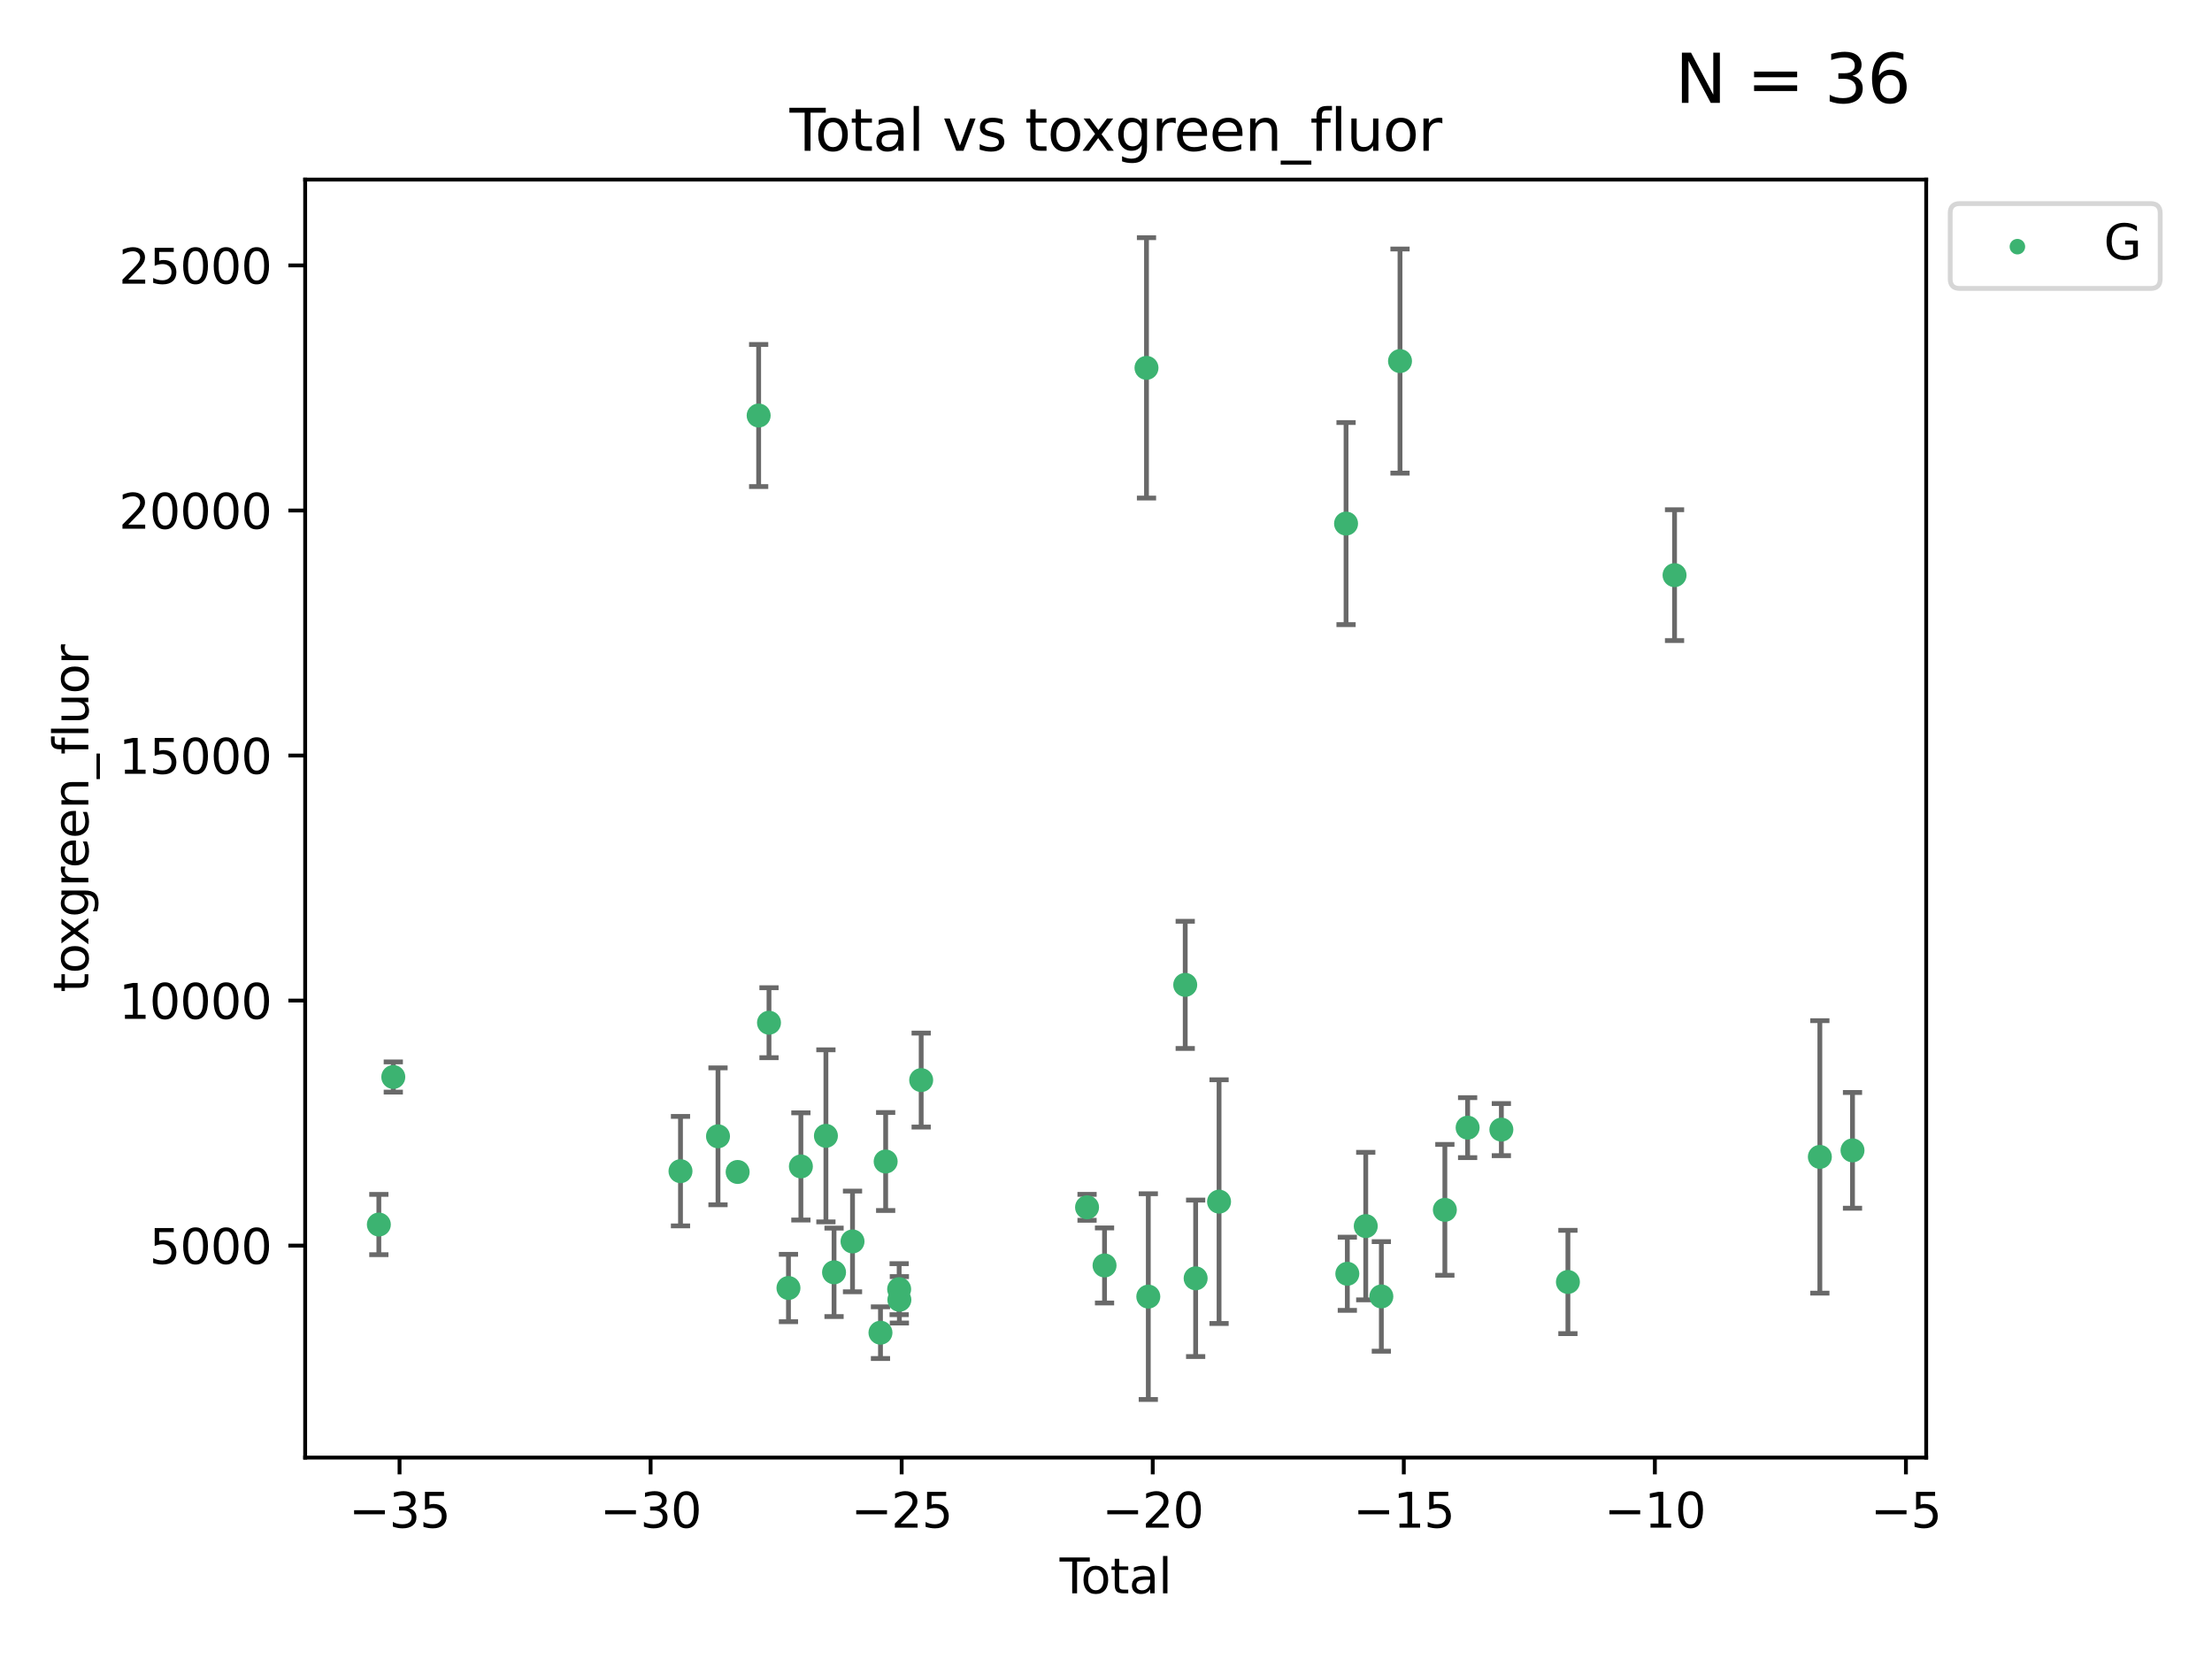 <?xml version="1.0" encoding="utf-8" standalone="no"?>
<!DOCTYPE svg PUBLIC "-//W3C//DTD SVG 1.1//EN"
  "http://www.w3.org/Graphics/SVG/1.1/DTD/svg11.dtd">
<svg xmlns:xlink="http://www.w3.org/1999/xlink" width="460.8pt" height="345.6pt" viewBox="0 0 460.8 345.6" xmlns="http://www.w3.org/2000/svg" version="1.1">
 <defs>
  <style type="text/css">*{stroke-linejoin: round; stroke-linecap: butt}</style>
 </defs>
 <g id="figure_1">
  <g id="patch_1">
   <path d="M 0 345.6 
L 460.8 345.6 
L 460.8 0 
L 0 0 
z
" style="fill: #ffffff"/>
  </g>
  <g id="axes_1">
   <g id="patch_2">
    <path d="M 63.571 303.64 
L 401.26 303.64 
L 401.26 37.411 
L 63.571 37.411 
z
" style="fill: #ffffff"/>
   </g>
   <g id="PathCollection_1">
    <defs>
     <path id="m5c2967d496" d="M 0 1.118 
C 0.297 1.118 0.581 1 0.791 0.791 
C 1 0.581 1.118 0.297 1.118 0 
C 1.118 -0.297 1 -0.581 0.791 -0.791 
C 0.581 -1 0.297 -1.118 0 -1.118 
C -0.297 -1.118 -0.581 -1 -0.791 -0.791 
C -1 -0.581 -1.118 -0.297 -1.118 0 
C -1.118 0.297 -1 0.581 -0.791 0.791 
C -0.581 1 -0.297 1.118 0 1.118 
z
" style="stroke: #3cb371"/>
    </defs>
    <g clip-path="url(#pd2a262a593)">
     <use xlink:href="#m5c2967d496" x="78.921" y="255.092" style="fill: #3cb371; stroke: #3cb371"/>
     <use xlink:href="#m5c2967d496" x="81.93" y="224.358" style="fill: #3cb371; stroke: #3cb371"/>
     <use xlink:href="#m5c2967d496" x="141.76" y="243.976" style="fill: #3cb371; stroke: #3cb371"/>
     <use xlink:href="#m5c2967d496" x="149.573" y="236.713" style="fill: #3cb371; stroke: #3cb371"/>
     <use xlink:href="#m5c2967d496" x="153.665" y="244.142" style="fill: #3cb371; stroke: #3cb371"/>
     <use xlink:href="#m5c2967d496" x="158.042" y="86.56" style="fill: #3cb371; stroke: #3cb371"/>
     <use xlink:href="#m5c2967d496" x="160.196" y="213.05" style="fill: #3cb371; stroke: #3cb371"/>
     <use xlink:href="#m5c2967d496" x="164.252" y="268.315" style="fill: #3cb371; stroke: #3cb371"/>
     <use xlink:href="#m5c2967d496" x="166.84" y="242.987" style="fill: #3cb371; stroke: #3cb371"/>
     <use xlink:href="#m5c2967d496" x="172.053" y="236.618" style="fill: #3cb371; stroke: #3cb371"/>
     <use xlink:href="#m5c2967d496" x="173.747" y="265.048" style="fill: #3cb371; stroke: #3cb371"/>
     <use xlink:href="#m5c2967d496" x="177.596" y="258.614" style="fill: #3cb371; stroke: #3cb371"/>
     <use xlink:href="#m5c2967d496" x="183.419" y="277.623" style="fill: #3cb371; stroke: #3cb371"/>
     <use xlink:href="#m5c2967d496" x="184.499" y="241.963" style="fill: #3cb371; stroke: #3cb371"/>
     <use xlink:href="#m5c2967d496" x="187.311" y="268.556" style="fill: #3cb371; stroke: #3cb371"/>
     <use xlink:href="#m5c2967d496" x="187.355" y="270.773" style="fill: #3cb371; stroke: #3cb371"/>
     <use xlink:href="#m5c2967d496" x="191.898" y="225.001" style="fill: #3cb371; stroke: #3cb371"/>
     <use xlink:href="#m5c2967d496" x="226.453" y="251.506" style="fill: #3cb371; stroke: #3cb371"/>
     <use xlink:href="#m5c2967d496" x="230.097" y="263.616" style="fill: #3cb371; stroke: #3cb371"/>
     <use xlink:href="#m5c2967d496" x="238.835" y="76.634" style="fill: #3cb371; stroke: #3cb371"/>
     <use xlink:href="#m5c2967d496" x="239.213" y="270.106" style="fill: #3cb371; stroke: #3cb371"/>
     <use xlink:href="#m5c2967d496" x="246.904" y="205.165" style="fill: #3cb371; stroke: #3cb371"/>
     <use xlink:href="#m5c2967d496" x="249.076" y="266.296" style="fill: #3cb371; stroke: #3cb371"/>
     <use xlink:href="#m5c2967d496" x="253.952" y="250.324" style="fill: #3cb371; stroke: #3cb371"/>
     <use xlink:href="#m5c2967d496" x="280.407" y="109.072" style="fill: #3cb371; stroke: #3cb371"/>
     <use xlink:href="#m5c2967d496" x="280.673" y="265.351" style="fill: #3cb371; stroke: #3cb371"/>
     <use xlink:href="#m5c2967d496" x="284.511" y="255.417" style="fill: #3cb371; stroke: #3cb371"/>
     <use xlink:href="#m5c2967d496" x="287.76" y="270.07" style="fill: #3cb371; stroke: #3cb371"/>
     <use xlink:href="#m5c2967d496" x="291.648" y="75.219" style="fill: #3cb371; stroke: #3cb371"/>
     <use xlink:href="#m5c2967d496" x="300.991" y="252.032" style="fill: #3cb371; stroke: #3cb371"/>
     <use xlink:href="#m5c2967d496" x="305.733" y="234.911" style="fill: #3cb371; stroke: #3cb371"/>
     <use xlink:href="#m5c2967d496" x="312.761" y="235.32" style="fill: #3cb371; stroke: #3cb371"/>
     <use xlink:href="#m5c2967d496" x="326.625" y="267.059" style="fill: #3cb371; stroke: #3cb371"/>
     <use xlink:href="#m5c2967d496" x="348.839" y="119.815" style="fill: #3cb371; stroke: #3cb371"/>
     <use xlink:href="#m5c2967d496" x="379.109" y="241.003" style="fill: #3cb371; stroke: #3cb371"/>
     <use xlink:href="#m5c2967d496" x="385.911" y="239.643" style="fill: #3cb371; stroke: #3cb371"/>
    </g>
   </g>
   <g id="matplotlib.axis_1">
    <g id="xtick_1">
     <g id="line2d_1">
      <defs>
       <path id="m58b03da19e" d="M 0 0 
L 0 3.5 
" style="stroke: #000000; stroke-width: 0.8"/>
      </defs>
      <g>
       <use xlink:href="#m58b03da19e" x="83.232" y="303.64" style="stroke: #000000; stroke-width: 0.8"/>
      </g>
     </g>
     <g id="text_1">
      <!-- −35 -->
      <g transform="translate(72.68 318.238)scale(0.1 -0.1)">
       <defs>
        <path id="DejaVuSans-2212" d="M 678 2272 
L 4684 2272 
L 4684 1741 
L 678 1741 
L 678 2272 
z
" transform="scale(0.016)"/>
        <path id="DejaVuSans-33" d="M 2597 2516 
Q 3050 2419 3304 2112 
Q 3559 1806 3559 1356 
Q 3559 666 3084 287 
Q 2609 -91 1734 -91 
Q 1441 -91 1130 -33 
Q 819 25 488 141 
L 488 750 
Q 750 597 1062 519 
Q 1375 441 1716 441 
Q 2309 441 2620 675 
Q 2931 909 2931 1356 
Q 2931 1769 2642 2001 
Q 2353 2234 1838 2234 
L 1294 2234 
L 1294 2753 
L 1863 2753 
Q 2328 2753 2575 2939 
Q 2822 3125 2822 3475 
Q 2822 3834 2567 4026 
Q 2313 4219 1838 4219 
Q 1578 4219 1281 4162 
Q 984 4106 628 3988 
L 628 4550 
Q 988 4650 1302 4700 
Q 1616 4750 1894 4750 
Q 2613 4750 3031 4423 
Q 3450 4097 3450 3541 
Q 3450 3153 3228 2886 
Q 3006 2619 2597 2516 
z
" transform="scale(0.016)"/>
        <path id="DejaVuSans-35" d="M 691 4666 
L 3169 4666 
L 3169 4134 
L 1269 4134 
L 1269 2991 
Q 1406 3038 1543 3061 
Q 1681 3084 1819 3084 
Q 2600 3084 3056 2656 
Q 3513 2228 3513 1497 
Q 3513 744 3044 326 
Q 2575 -91 1722 -91 
Q 1428 -91 1123 -41 
Q 819 9 494 109 
L 494 744 
Q 775 591 1075 516 
Q 1375 441 1709 441 
Q 2250 441 2565 725 
Q 2881 1009 2881 1497 
Q 2881 1984 2565 2268 
Q 2250 2553 1709 2553 
Q 1456 2553 1204 2497 
Q 953 2441 691 2322 
L 691 4666 
z
" transform="scale(0.016)"/>
       </defs>
       <use xlink:href="#DejaVuSans-2212"/>
       <use xlink:href="#DejaVuSans-33" x="83.789"/>
       <use xlink:href="#DejaVuSans-35" x="147.412"/>
      </g>
     </g>
    </g>
    <g id="xtick_2">
     <g id="line2d_2">
      <g>
       <use xlink:href="#m58b03da19e" x="135.534" y="303.64" style="stroke: #000000; stroke-width: 0.8"/>
      </g>
     </g>
     <g id="text_2">
      <!-- −30 -->
      <g transform="translate(124.981 318.238)scale(0.1 -0.1)">
       <defs>
        <path id="DejaVuSans-30" d="M 2034 4250 
Q 1547 4250 1301 3770 
Q 1056 3291 1056 2328 
Q 1056 1369 1301 889 
Q 1547 409 2034 409 
Q 2525 409 2770 889 
Q 3016 1369 3016 2328 
Q 3016 3291 2770 3770 
Q 2525 4250 2034 4250 
z
M 2034 4750 
Q 2819 4750 3233 4129 
Q 3647 3509 3647 2328 
Q 3647 1150 3233 529 
Q 2819 -91 2034 -91 
Q 1250 -91 836 529 
Q 422 1150 422 2328 
Q 422 3509 836 4129 
Q 1250 4750 2034 4750 
z
" transform="scale(0.016)"/>
       </defs>
       <use xlink:href="#DejaVuSans-2212"/>
       <use xlink:href="#DejaVuSans-33" x="83.789"/>
       <use xlink:href="#DejaVuSans-30" x="147.412"/>
      </g>
     </g>
    </g>
    <g id="xtick_3">
     <g id="line2d_3">
      <g>
       <use xlink:href="#m58b03da19e" x="187.835" y="303.64" style="stroke: #000000; stroke-width: 0.8"/>
      </g>
     </g>
     <g id="text_3">
      <!-- −25 -->
      <g transform="translate(177.283 318.238)scale(0.1 -0.1)">
       <defs>
        <path id="DejaVuSans-32" d="M 1228 531 
L 3431 531 
L 3431 0 
L 469 0 
L 469 531 
Q 828 903 1448 1529 
Q 2069 2156 2228 2338 
Q 2531 2678 2651 2914 
Q 2772 3150 2772 3378 
Q 2772 3750 2511 3984 
Q 2250 4219 1831 4219 
Q 1534 4219 1204 4116 
Q 875 4013 500 3803 
L 500 4441 
Q 881 4594 1212 4672 
Q 1544 4750 1819 4750 
Q 2544 4750 2975 4387 
Q 3406 4025 3406 3419 
Q 3406 3131 3298 2873 
Q 3191 2616 2906 2266 
Q 2828 2175 2409 1742 
Q 1991 1309 1228 531 
z
" transform="scale(0.016)"/>
       </defs>
       <use xlink:href="#DejaVuSans-2212"/>
       <use xlink:href="#DejaVuSans-32" x="83.789"/>
       <use xlink:href="#DejaVuSans-35" x="147.412"/>
      </g>
     </g>
    </g>
    <g id="xtick_4">
     <g id="line2d_4">
      <g>
       <use xlink:href="#m58b03da19e" x="240.136" y="303.64" style="stroke: #000000; stroke-width: 0.8"/>
      </g>
     </g>
     <g id="text_4">
      <!-- −20 -->
      <g transform="translate(229.584 318.238)scale(0.1 -0.1)">
       <use xlink:href="#DejaVuSans-2212"/>
       <use xlink:href="#DejaVuSans-32" x="83.789"/>
       <use xlink:href="#DejaVuSans-30" x="147.412"/>
      </g>
     </g>
    </g>
    <g id="xtick_5">
     <g id="line2d_5">
      <g>
       <use xlink:href="#m58b03da19e" x="292.437" y="303.64" style="stroke: #000000; stroke-width: 0.8"/>
      </g>
     </g>
     <g id="text_5">
      <!-- −15 -->
      <g transform="translate(281.885 318.238)scale(0.1 -0.1)">
       <defs>
        <path id="DejaVuSans-31" d="M 794 531 
L 1825 531 
L 1825 4091 
L 703 3866 
L 703 4441 
L 1819 4666 
L 2450 4666 
L 2450 531 
L 3481 531 
L 3481 0 
L 794 0 
L 794 531 
z
" transform="scale(0.016)"/>
       </defs>
       <use xlink:href="#DejaVuSans-2212"/>
       <use xlink:href="#DejaVuSans-31" x="83.789"/>
       <use xlink:href="#DejaVuSans-35" x="147.412"/>
      </g>
     </g>
    </g>
    <g id="xtick_6">
     <g id="line2d_6">
      <g>
       <use xlink:href="#m58b03da19e" x="344.739" y="303.64" style="stroke: #000000; stroke-width: 0.8"/>
      </g>
     </g>
     <g id="text_6">
      <!-- −10 -->
      <g transform="translate(334.186 318.238)scale(0.1 -0.1)">
       <use xlink:href="#DejaVuSans-2212"/>
       <use xlink:href="#DejaVuSans-31" x="83.789"/>
       <use xlink:href="#DejaVuSans-30" x="147.412"/>
      </g>
     </g>
    </g>
    <g id="xtick_7">
     <g id="line2d_7">
      <g>
       <use xlink:href="#m58b03da19e" x="397.04" y="303.64" style="stroke: #000000; stroke-width: 0.8"/>
      </g>
     </g>
     <g id="text_7">
      <!-- −5 -->
      <g transform="translate(389.669 318.238)scale(0.1 -0.1)">
       <use xlink:href="#DejaVuSans-2212"/>
       <use xlink:href="#DejaVuSans-35" x="83.789"/>
      </g>
     </g>
    </g>
    <g id="text_8">
     <!-- Total -->
     <g transform="translate(220.739 331.917)scale(0.1 -0.1)">
      <defs>
       <path id="DejaVuSans-54" d="M -19 4666 
L 3928 4666 
L 3928 4134 
L 2272 4134 
L 2272 0 
L 1638 0 
L 1638 4134 
L -19 4134 
L -19 4666 
z
" transform="scale(0.016)"/>
       <path id="DejaVuSans-6f" d="M 1959 3097 
Q 1497 3097 1228 2736 
Q 959 2375 959 1747 
Q 959 1119 1226 758 
Q 1494 397 1959 397 
Q 2419 397 2687 759 
Q 2956 1122 2956 1747 
Q 2956 2369 2687 2733 
Q 2419 3097 1959 3097 
z
M 1959 3584 
Q 2709 3584 3137 3096 
Q 3566 2609 3566 1747 
Q 3566 888 3137 398 
Q 2709 -91 1959 -91 
Q 1206 -91 779 398 
Q 353 888 353 1747 
Q 353 2609 779 3096 
Q 1206 3584 1959 3584 
z
" transform="scale(0.016)"/>
       <path id="DejaVuSans-74" d="M 1172 4494 
L 1172 3500 
L 2356 3500 
L 2356 3053 
L 1172 3053 
L 1172 1153 
Q 1172 725 1289 603 
Q 1406 481 1766 481 
L 2356 481 
L 2356 0 
L 1766 0 
Q 1100 0 847 248 
Q 594 497 594 1153 
L 594 3053 
L 172 3053 
L 172 3500 
L 594 3500 
L 594 4494 
L 1172 4494 
z
" transform="scale(0.016)"/>
       <path id="DejaVuSans-61" d="M 2194 1759 
Q 1497 1759 1228 1600 
Q 959 1441 959 1056 
Q 959 750 1161 570 
Q 1363 391 1709 391 
Q 2188 391 2477 730 
Q 2766 1069 2766 1631 
L 2766 1759 
L 2194 1759 
z
M 3341 1997 
L 3341 0 
L 2766 0 
L 2766 531 
Q 2569 213 2275 61 
Q 1981 -91 1556 -91 
Q 1019 -91 701 211 
Q 384 513 384 1019 
Q 384 1609 779 1909 
Q 1175 2209 1959 2209 
L 2766 2209 
L 2766 2266 
Q 2766 2663 2505 2880 
Q 2244 3097 1772 3097 
Q 1472 3097 1187 3025 
Q 903 2953 641 2809 
L 641 3341 
Q 956 3463 1253 3523 
Q 1550 3584 1831 3584 
Q 2591 3584 2966 3190 
Q 3341 2797 3341 1997 
z
" transform="scale(0.016)"/>
       <path id="DejaVuSans-6c" d="M 603 4863 
L 1178 4863 
L 1178 0 
L 603 0 
L 603 4863 
z
" transform="scale(0.016)"/>
      </defs>
      <use xlink:href="#DejaVuSans-54"/>
      <use xlink:href="#DejaVuSans-6f" x="44.084"/>
      <use xlink:href="#DejaVuSans-74" x="105.266"/>
      <use xlink:href="#DejaVuSans-61" x="144.475"/>
      <use xlink:href="#DejaVuSans-6c" x="205.754"/>
     </g>
    </g>
   </g>
   <g id="matplotlib.axis_2">
    <g id="ytick_1">
     <g id="line2d_8">
      <defs>
       <path id="mdc3c6ddc67" d="M 0 0 
L -3.5 0 
" style="stroke: #000000; stroke-width: 0.8"/>
      </defs>
      <g>
       <use xlink:href="#mdc3c6ddc67" x="63.571" y="259.485" style="stroke: #000000; stroke-width: 0.8"/>
      </g>
     </g>
     <g id="text_9">
      <!-- 5000 -->
      <g transform="translate(31.121 263.284)scale(0.1 -0.1)">
       <use xlink:href="#DejaVuSans-35"/>
       <use xlink:href="#DejaVuSans-30" x="63.623"/>
       <use xlink:href="#DejaVuSans-30" x="127.246"/>
       <use xlink:href="#DejaVuSans-30" x="190.869"/>
      </g>
     </g>
    </g>
    <g id="ytick_2">
     <g id="line2d_9">
      <g>
       <use xlink:href="#mdc3c6ddc67" x="63.571" y="208.437" style="stroke: #000000; stroke-width: 0.8"/>
      </g>
     </g>
     <g id="text_10">
      <!-- 10000 -->
      <g transform="translate(24.759 212.237)scale(0.1 -0.1)">
       <use xlink:href="#DejaVuSans-31"/>
       <use xlink:href="#DejaVuSans-30" x="63.623"/>
       <use xlink:href="#DejaVuSans-30" x="127.246"/>
       <use xlink:href="#DejaVuSans-30" x="190.869"/>
       <use xlink:href="#DejaVuSans-30" x="254.492"/>
      </g>
     </g>
    </g>
    <g id="ytick_3">
     <g id="line2d_10">
      <g>
       <use xlink:href="#mdc3c6ddc67" x="63.571" y="157.39" style="stroke: #000000; stroke-width: 0.8"/>
      </g>
     </g>
     <g id="text_11">
      <!-- 15000 -->
      <g transform="translate(24.759 161.189)scale(0.1 -0.1)">
       <use xlink:href="#DejaVuSans-31"/>
       <use xlink:href="#DejaVuSans-35" x="63.623"/>
       <use xlink:href="#DejaVuSans-30" x="127.246"/>
       <use xlink:href="#DejaVuSans-30" x="190.869"/>
       <use xlink:href="#DejaVuSans-30" x="254.492"/>
      </g>
     </g>
    </g>
    <g id="ytick_4">
     <g id="line2d_11">
      <g>
       <use xlink:href="#mdc3c6ddc67" x="63.571" y="106.342" style="stroke: #000000; stroke-width: 0.8"/>
      </g>
     </g>
     <g id="text_12">
      <!-- 20000 -->
      <g transform="translate(24.759 110.141)scale(0.1 -0.1)">
       <use xlink:href="#DejaVuSans-32"/>
       <use xlink:href="#DejaVuSans-30" x="63.623"/>
       <use xlink:href="#DejaVuSans-30" x="127.246"/>
       <use xlink:href="#DejaVuSans-30" x="190.869"/>
       <use xlink:href="#DejaVuSans-30" x="254.492"/>
      </g>
     </g>
    </g>
    <g id="ytick_5">
     <g id="line2d_12">
      <g>
       <use xlink:href="#mdc3c6ddc67" x="63.571" y="55.294" style="stroke: #000000; stroke-width: 0.8"/>
      </g>
     </g>
     <g id="text_13">
      <!-- 25000 -->
      <g transform="translate(24.759 59.093)scale(0.1 -0.1)">
       <use xlink:href="#DejaVuSans-32"/>
       <use xlink:href="#DejaVuSans-35" x="63.623"/>
       <use xlink:href="#DejaVuSans-30" x="127.246"/>
       <use xlink:href="#DejaVuSans-30" x="190.869"/>
       <use xlink:href="#DejaVuSans-30" x="254.492"/>
      </g>
     </g>
    </g>
    <g id="text_14">
     <!-- toxgreen_fluor -->
     <g transform="translate(18.401 206.72)rotate(-90)scale(0.1 -0.1)">
      <defs>
       <path id="DejaVuSans-78" d="M 3513 3500 
L 2247 1797 
L 3578 0 
L 2900 0 
L 1881 1375 
L 863 0 
L 184 0 
L 1544 1831 
L 300 3500 
L 978 3500 
L 1906 2253 
L 2834 3500 
L 3513 3500 
z
" transform="scale(0.016)"/>
       <path id="DejaVuSans-67" d="M 2906 1791 
Q 2906 2416 2648 2759 
Q 2391 3103 1925 3103 
Q 1463 3103 1205 2759 
Q 947 2416 947 1791 
Q 947 1169 1205 825 
Q 1463 481 1925 481 
Q 2391 481 2648 825 
Q 2906 1169 2906 1791 
z
M 3481 434 
Q 3481 -459 3084 -895 
Q 2688 -1331 1869 -1331 
Q 1566 -1331 1297 -1286 
Q 1028 -1241 775 -1147 
L 775 -588 
Q 1028 -725 1275 -790 
Q 1522 -856 1778 -856 
Q 2344 -856 2625 -561 
Q 2906 -266 2906 331 
L 2906 616 
Q 2728 306 2450 153 
Q 2172 0 1784 0 
Q 1141 0 747 490 
Q 353 981 353 1791 
Q 353 2603 747 3093 
Q 1141 3584 1784 3584 
Q 2172 3584 2450 3431 
Q 2728 3278 2906 2969 
L 2906 3500 
L 3481 3500 
L 3481 434 
z
" transform="scale(0.016)"/>
       <path id="DejaVuSans-72" d="M 2631 2963 
Q 2534 3019 2420 3045 
Q 2306 3072 2169 3072 
Q 1681 3072 1420 2755 
Q 1159 2438 1159 1844 
L 1159 0 
L 581 0 
L 581 3500 
L 1159 3500 
L 1159 2956 
Q 1341 3275 1631 3429 
Q 1922 3584 2338 3584 
Q 2397 3584 2469 3576 
Q 2541 3569 2628 3553 
L 2631 2963 
z
" transform="scale(0.016)"/>
       <path id="DejaVuSans-65" d="M 3597 1894 
L 3597 1613 
L 953 1613 
Q 991 1019 1311 708 
Q 1631 397 2203 397 
Q 2534 397 2845 478 
Q 3156 559 3463 722 
L 3463 178 
Q 3153 47 2828 -22 
Q 2503 -91 2169 -91 
Q 1331 -91 842 396 
Q 353 884 353 1716 
Q 353 2575 817 3079 
Q 1281 3584 2069 3584 
Q 2775 3584 3186 3129 
Q 3597 2675 3597 1894 
z
M 3022 2063 
Q 3016 2534 2758 2815 
Q 2500 3097 2075 3097 
Q 1594 3097 1305 2825 
Q 1016 2553 972 2059 
L 3022 2063 
z
" transform="scale(0.016)"/>
       <path id="DejaVuSans-6e" d="M 3513 2113 
L 3513 0 
L 2938 0 
L 2938 2094 
Q 2938 2591 2744 2837 
Q 2550 3084 2163 3084 
Q 1697 3084 1428 2787 
Q 1159 2491 1159 1978 
L 1159 0 
L 581 0 
L 581 3500 
L 1159 3500 
L 1159 2956 
Q 1366 3272 1645 3428 
Q 1925 3584 2291 3584 
Q 2894 3584 3203 3211 
Q 3513 2838 3513 2113 
z
" transform="scale(0.016)"/>
       <path id="DejaVuSans-5f" d="M 3263 -1063 
L 3263 -1509 
L -63 -1509 
L -63 -1063 
L 3263 -1063 
z
" transform="scale(0.016)"/>
       <path id="DejaVuSans-66" d="M 2375 4863 
L 2375 4384 
L 1825 4384 
Q 1516 4384 1395 4259 
Q 1275 4134 1275 3809 
L 1275 3500 
L 2222 3500 
L 2222 3053 
L 1275 3053 
L 1275 0 
L 697 0 
L 697 3053 
L 147 3053 
L 147 3500 
L 697 3500 
L 697 3744 
Q 697 4328 969 4595 
Q 1241 4863 1831 4863 
L 2375 4863 
z
" transform="scale(0.016)"/>
       <path id="DejaVuSans-75" d="M 544 1381 
L 544 3500 
L 1119 3500 
L 1119 1403 
Q 1119 906 1312 657 
Q 1506 409 1894 409 
Q 2359 409 2629 706 
Q 2900 1003 2900 1516 
L 2900 3500 
L 3475 3500 
L 3475 0 
L 2900 0 
L 2900 538 
Q 2691 219 2414 64 
Q 2138 -91 1772 -91 
Q 1169 -91 856 284 
Q 544 659 544 1381 
z
M 1991 3584 
L 1991 3584 
z
" transform="scale(0.016)"/>
      </defs>
      <use xlink:href="#DejaVuSans-74"/>
      <use xlink:href="#DejaVuSans-6f" x="39.209"/>
      <use xlink:href="#DejaVuSans-78" x="97.266"/>
      <use xlink:href="#DejaVuSans-67" x="156.445"/>
      <use xlink:href="#DejaVuSans-72" x="219.922"/>
      <use xlink:href="#DejaVuSans-65" x="258.785"/>
      <use xlink:href="#DejaVuSans-65" x="320.309"/>
      <use xlink:href="#DejaVuSans-6e" x="381.832"/>
      <use xlink:href="#DejaVuSans-5f" x="445.211"/>
      <use xlink:href="#DejaVuSans-66" x="495.211"/>
      <use xlink:href="#DejaVuSans-6c" x="530.416"/>
      <use xlink:href="#DejaVuSans-75" x="558.199"/>
      <use xlink:href="#DejaVuSans-6f" x="621.578"/>
      <use xlink:href="#DejaVuSans-72" x="682.76"/>
     </g>
    </g>
   </g>
   <g id="LineCollection_1">
    <path d="M 78.921 261.37 
L 78.921 248.815 
" clip-path="url(#pd2a262a593)" style="fill: none; stroke: #696969"/>
    <path d="M 81.93 227.503 
L 81.93 221.213 
" clip-path="url(#pd2a262a593)" style="fill: none; stroke: #696969"/>
    <path d="M 141.76 255.379 
L 141.76 232.572 
" clip-path="url(#pd2a262a593)" style="fill: none; stroke: #696969"/>
    <path d="M 149.573 250.973 
L 149.573 222.452 
" clip-path="url(#pd2a262a593)" style="fill: none; stroke: #696969"/>
    <path d="M 153.665 245.009 
L 153.665 243.275 
" clip-path="url(#pd2a262a593)" style="fill: none; stroke: #696969"/>
    <path d="M 158.042 101.358 
L 158.042 71.762 
" clip-path="url(#pd2a262a593)" style="fill: none; stroke: #696969"/>
    <path d="M 160.196 220.338 
L 160.196 205.763 
" clip-path="url(#pd2a262a593)" style="fill: none; stroke: #696969"/>
    <path d="M 164.252 275.332 
L 164.252 261.297 
" clip-path="url(#pd2a262a593)" style="fill: none; stroke: #696969"/>
    <path d="M 166.84 254.152 
L 166.84 231.823 
" clip-path="url(#pd2a262a593)" style="fill: none; stroke: #696969"/>
    <path d="M 172.053 254.539 
L 172.053 218.697 
" clip-path="url(#pd2a262a593)" style="fill: none; stroke: #696969"/>
    <path d="M 173.747 274.259 
L 173.747 255.837 
" clip-path="url(#pd2a262a593)" style="fill: none; stroke: #696969"/>
    <path d="M 177.596 269.104 
L 177.596 248.125 
" clip-path="url(#pd2a262a593)" style="fill: none; stroke: #696969"/>
    <path d="M 183.419 283.007 
L 183.419 272.238 
" clip-path="url(#pd2a262a593)" style="fill: none; stroke: #696969"/>
    <path d="M 184.499 252.171 
L 184.499 231.755 
" clip-path="url(#pd2a262a593)" style="fill: none; stroke: #696969"/>
    <path d="M 187.311 273.867 
L 187.311 263.245 
" clip-path="url(#pd2a262a593)" style="fill: none; stroke: #696969"/>
    <path d="M 187.355 275.609 
L 187.355 265.938 
" clip-path="url(#pd2a262a593)" style="fill: none; stroke: #696969"/>
    <path d="M 191.898 234.788 
L 191.898 215.213 
" clip-path="url(#pd2a262a593)" style="fill: none; stroke: #696969"/>
    <path d="M 226.453 254.204 
L 226.453 248.809 
" clip-path="url(#pd2a262a593)" style="fill: none; stroke: #696969"/>
    <path d="M 230.097 271.434 
L 230.097 255.797 
" clip-path="url(#pd2a262a593)" style="fill: none; stroke: #696969"/>
    <path d="M 238.835 103.756 
L 238.835 49.513 
" clip-path="url(#pd2a262a593)" style="fill: none; stroke: #696969"/>
    <path d="M 239.213 291.539 
L 239.213 248.674 
" clip-path="url(#pd2a262a593)" style="fill: none; stroke: #696969"/>
    <path d="M 246.904 218.413 
L 246.904 191.917 
" clip-path="url(#pd2a262a593)" style="fill: none; stroke: #696969"/>
    <path d="M 249.076 282.594 
L 249.076 249.998 
" clip-path="url(#pd2a262a593)" style="fill: none; stroke: #696969"/>
    <path d="M 253.952 275.706 
L 253.952 224.942 
" clip-path="url(#pd2a262a593)" style="fill: none; stroke: #696969"/>
    <path d="M 280.407 130.119 
L 280.407 88.026 
" clip-path="url(#pd2a262a593)" style="fill: none; stroke: #696969"/>
    <path d="M 280.673 272.971 
L 280.673 257.73 
" clip-path="url(#pd2a262a593)" style="fill: none; stroke: #696969"/>
    <path d="M 284.511 270.785 
L 284.511 240.05 
" clip-path="url(#pd2a262a593)" style="fill: none; stroke: #696969"/>
    <path d="M 287.76 281.481 
L 287.76 258.66 
" clip-path="url(#pd2a262a593)" style="fill: none; stroke: #696969"/>
    <path d="M 291.648 98.563 
L 291.648 51.875 
" clip-path="url(#pd2a262a593)" style="fill: none; stroke: #696969"/>
    <path d="M 300.991 265.661 
L 300.991 238.404 
" clip-path="url(#pd2a262a593)" style="fill: none; stroke: #696969"/>
    <path d="M 305.733 241.16 
L 305.733 228.663 
" clip-path="url(#pd2a262a593)" style="fill: none; stroke: #696969"/>
    <path d="M 312.761 240.747 
L 312.761 229.893 
" clip-path="url(#pd2a262a593)" style="fill: none; stroke: #696969"/>
    <path d="M 326.625 277.82 
L 326.625 256.299 
" clip-path="url(#pd2a262a593)" style="fill: none; stroke: #696969"/>
    <path d="M 348.839 133.439 
L 348.839 106.19 
" clip-path="url(#pd2a262a593)" style="fill: none; stroke: #696969"/>
    <path d="M 379.109 269.381 
L 379.109 212.624 
" clip-path="url(#pd2a262a593)" style="fill: none; stroke: #696969"/>
    <path d="M 385.911 251.697 
L 385.911 227.588 
" clip-path="url(#pd2a262a593)" style="fill: none; stroke: #696969"/>
   </g>
   <g id="line2d_13">
    <defs>
     <path id="m5948b493de" d="M 2 0 
L -2 -0 
" style="stroke: #696969"/>
    </defs>
    <g clip-path="url(#pd2a262a593)">
     <use xlink:href="#m5948b493de" x="78.921" y="261.37" style="fill: #696969; stroke: #696969"/>
     <use xlink:href="#m5948b493de" x="81.93" y="227.503" style="fill: #696969; stroke: #696969"/>
     <use xlink:href="#m5948b493de" x="141.76" y="255.379" style="fill: #696969; stroke: #696969"/>
     <use xlink:href="#m5948b493de" x="149.573" y="250.973" style="fill: #696969; stroke: #696969"/>
     <use xlink:href="#m5948b493de" x="153.665" y="245.009" style="fill: #696969; stroke: #696969"/>
     <use xlink:href="#m5948b493de" x="158.042" y="101.358" style="fill: #696969; stroke: #696969"/>
     <use xlink:href="#m5948b493de" x="160.196" y="220.338" style="fill: #696969; stroke: #696969"/>
     <use xlink:href="#m5948b493de" x="164.252" y="275.332" style="fill: #696969; stroke: #696969"/>
     <use xlink:href="#m5948b493de" x="166.84" y="254.152" style="fill: #696969; stroke: #696969"/>
     <use xlink:href="#m5948b493de" x="172.053" y="254.539" style="fill: #696969; stroke: #696969"/>
     <use xlink:href="#m5948b493de" x="173.747" y="274.259" style="fill: #696969; stroke: #696969"/>
     <use xlink:href="#m5948b493de" x="177.596" y="269.104" style="fill: #696969; stroke: #696969"/>
     <use xlink:href="#m5948b493de" x="183.419" y="283.007" style="fill: #696969; stroke: #696969"/>
     <use xlink:href="#m5948b493de" x="184.499" y="252.171" style="fill: #696969; stroke: #696969"/>
     <use xlink:href="#m5948b493de" x="187.311" y="273.867" style="fill: #696969; stroke: #696969"/>
     <use xlink:href="#m5948b493de" x="187.355" y="275.609" style="fill: #696969; stroke: #696969"/>
     <use xlink:href="#m5948b493de" x="191.898" y="234.788" style="fill: #696969; stroke: #696969"/>
     <use xlink:href="#m5948b493de" x="226.453" y="254.204" style="fill: #696969; stroke: #696969"/>
     <use xlink:href="#m5948b493de" x="230.097" y="271.434" style="fill: #696969; stroke: #696969"/>
     <use xlink:href="#m5948b493de" x="238.835" y="103.756" style="fill: #696969; stroke: #696969"/>
     <use xlink:href="#m5948b493de" x="239.213" y="291.539" style="fill: #696969; stroke: #696969"/>
     <use xlink:href="#m5948b493de" x="246.904" y="218.413" style="fill: #696969; stroke: #696969"/>
     <use xlink:href="#m5948b493de" x="249.076" y="282.594" style="fill: #696969; stroke: #696969"/>
     <use xlink:href="#m5948b493de" x="253.952" y="275.706" style="fill: #696969; stroke: #696969"/>
     <use xlink:href="#m5948b493de" x="280.407" y="130.119" style="fill: #696969; stroke: #696969"/>
     <use xlink:href="#m5948b493de" x="280.673" y="272.971" style="fill: #696969; stroke: #696969"/>
     <use xlink:href="#m5948b493de" x="284.511" y="270.785" style="fill: #696969; stroke: #696969"/>
     <use xlink:href="#m5948b493de" x="287.76" y="281.481" style="fill: #696969; stroke: #696969"/>
     <use xlink:href="#m5948b493de" x="291.648" y="98.563" style="fill: #696969; stroke: #696969"/>
     <use xlink:href="#m5948b493de" x="300.991" y="265.661" style="fill: #696969; stroke: #696969"/>
     <use xlink:href="#m5948b493de" x="305.733" y="241.16" style="fill: #696969; stroke: #696969"/>
     <use xlink:href="#m5948b493de" x="312.761" y="240.747" style="fill: #696969; stroke: #696969"/>
     <use xlink:href="#m5948b493de" x="326.625" y="277.82" style="fill: #696969; stroke: #696969"/>
     <use xlink:href="#m5948b493de" x="348.839" y="133.439" style="fill: #696969; stroke: #696969"/>
     <use xlink:href="#m5948b493de" x="379.109" y="269.381" style="fill: #696969; stroke: #696969"/>
     <use xlink:href="#m5948b493de" x="385.911" y="251.697" style="fill: #696969; stroke: #696969"/>
    </g>
   </g>
   <g id="line2d_14">
    <g clip-path="url(#pd2a262a593)">
     <use xlink:href="#m5948b493de" x="78.921" y="248.815" style="fill: #696969; stroke: #696969"/>
     <use xlink:href="#m5948b493de" x="81.93" y="221.213" style="fill: #696969; stroke: #696969"/>
     <use xlink:href="#m5948b493de" x="141.76" y="232.572" style="fill: #696969; stroke: #696969"/>
     <use xlink:href="#m5948b493de" x="149.573" y="222.452" style="fill: #696969; stroke: #696969"/>
     <use xlink:href="#m5948b493de" x="153.665" y="243.275" style="fill: #696969; stroke: #696969"/>
     <use xlink:href="#m5948b493de" x="158.042" y="71.762" style="fill: #696969; stroke: #696969"/>
     <use xlink:href="#m5948b493de" x="160.196" y="205.763" style="fill: #696969; stroke: #696969"/>
     <use xlink:href="#m5948b493de" x="164.252" y="261.297" style="fill: #696969; stroke: #696969"/>
     <use xlink:href="#m5948b493de" x="166.84" y="231.823" style="fill: #696969; stroke: #696969"/>
     <use xlink:href="#m5948b493de" x="172.053" y="218.697" style="fill: #696969; stroke: #696969"/>
     <use xlink:href="#m5948b493de" x="173.747" y="255.837" style="fill: #696969; stroke: #696969"/>
     <use xlink:href="#m5948b493de" x="177.596" y="248.125" style="fill: #696969; stroke: #696969"/>
     <use xlink:href="#m5948b493de" x="183.419" y="272.238" style="fill: #696969; stroke: #696969"/>
     <use xlink:href="#m5948b493de" x="184.499" y="231.755" style="fill: #696969; stroke: #696969"/>
     <use xlink:href="#m5948b493de" x="187.311" y="263.245" style="fill: #696969; stroke: #696969"/>
     <use xlink:href="#m5948b493de" x="187.355" y="265.938" style="fill: #696969; stroke: #696969"/>
     <use xlink:href="#m5948b493de" x="191.898" y="215.213" style="fill: #696969; stroke: #696969"/>
     <use xlink:href="#m5948b493de" x="226.453" y="248.809" style="fill: #696969; stroke: #696969"/>
     <use xlink:href="#m5948b493de" x="230.097" y="255.797" style="fill: #696969; stroke: #696969"/>
     <use xlink:href="#m5948b493de" x="238.835" y="49.513" style="fill: #696969; stroke: #696969"/>
     <use xlink:href="#m5948b493de" x="239.213" y="248.674" style="fill: #696969; stroke: #696969"/>
     <use xlink:href="#m5948b493de" x="246.904" y="191.917" style="fill: #696969; stroke: #696969"/>
     <use xlink:href="#m5948b493de" x="249.076" y="249.998" style="fill: #696969; stroke: #696969"/>
     <use xlink:href="#m5948b493de" x="253.952" y="224.942" style="fill: #696969; stroke: #696969"/>
     <use xlink:href="#m5948b493de" x="280.407" y="88.026" style="fill: #696969; stroke: #696969"/>
     <use xlink:href="#m5948b493de" x="280.673" y="257.73" style="fill: #696969; stroke: #696969"/>
     <use xlink:href="#m5948b493de" x="284.511" y="240.05" style="fill: #696969; stroke: #696969"/>
     <use xlink:href="#m5948b493de" x="287.76" y="258.66" style="fill: #696969; stroke: #696969"/>
     <use xlink:href="#m5948b493de" x="291.648" y="51.875" style="fill: #696969; stroke: #696969"/>
     <use xlink:href="#m5948b493de" x="300.991" y="238.404" style="fill: #696969; stroke: #696969"/>
     <use xlink:href="#m5948b493de" x="305.733" y="228.663" style="fill: #696969; stroke: #696969"/>
     <use xlink:href="#m5948b493de" x="312.761" y="229.893" style="fill: #696969; stroke: #696969"/>
     <use xlink:href="#m5948b493de" x="326.625" y="256.299" style="fill: #696969; stroke: #696969"/>
     <use xlink:href="#m5948b493de" x="348.839" y="106.19" style="fill: #696969; stroke: #696969"/>
     <use xlink:href="#m5948b493de" x="379.109" y="212.624" style="fill: #696969; stroke: #696969"/>
     <use xlink:href="#m5948b493de" x="385.911" y="227.588" style="fill: #696969; stroke: #696969"/>
    </g>
   </g>
   <g id="line2d_15">
    <defs>
     <path id="m09f190a1f5" d="M 0 2 
C 0.53 2 1.039 1.789 1.414 1.414 
C 1.789 1.039 2 0.53 2 0 
C 2 -0.53 1.789 -1.039 1.414 -1.414 
C 1.039 -1.789 0.53 -2 0 -2 
C -0.53 -2 -1.039 -1.789 -1.414 -1.414 
C -1.789 -1.039 -2 -0.53 -2 0 
C -2 0.53 -1.789 1.039 -1.414 1.414 
C -1.039 1.789 -0.53 2 0 2 
z
" style="stroke: #3cb371"/>
    </defs>
    <g clip-path="url(#pd2a262a593)">
     <use xlink:href="#m09f190a1f5" x="78.921" y="255.092" style="fill: #3cb371; stroke: #3cb371"/>
     <use xlink:href="#m09f190a1f5" x="81.93" y="224.358" style="fill: #3cb371; stroke: #3cb371"/>
     <use xlink:href="#m09f190a1f5" x="141.76" y="243.976" style="fill: #3cb371; stroke: #3cb371"/>
     <use xlink:href="#m09f190a1f5" x="149.573" y="236.713" style="fill: #3cb371; stroke: #3cb371"/>
     <use xlink:href="#m09f190a1f5" x="153.665" y="244.142" style="fill: #3cb371; stroke: #3cb371"/>
     <use xlink:href="#m09f190a1f5" x="158.042" y="86.56" style="fill: #3cb371; stroke: #3cb371"/>
     <use xlink:href="#m09f190a1f5" x="160.196" y="213.05" style="fill: #3cb371; stroke: #3cb371"/>
     <use xlink:href="#m09f190a1f5" x="164.252" y="268.315" style="fill: #3cb371; stroke: #3cb371"/>
     <use xlink:href="#m09f190a1f5" x="166.84" y="242.987" style="fill: #3cb371; stroke: #3cb371"/>
     <use xlink:href="#m09f190a1f5" x="172.053" y="236.618" style="fill: #3cb371; stroke: #3cb371"/>
     <use xlink:href="#m09f190a1f5" x="173.747" y="265.048" style="fill: #3cb371; stroke: #3cb371"/>
     <use xlink:href="#m09f190a1f5" x="177.596" y="258.614" style="fill: #3cb371; stroke: #3cb371"/>
     <use xlink:href="#m09f190a1f5" x="183.419" y="277.623" style="fill: #3cb371; stroke: #3cb371"/>
     <use xlink:href="#m09f190a1f5" x="184.499" y="241.963" style="fill: #3cb371; stroke: #3cb371"/>
     <use xlink:href="#m09f190a1f5" x="187.311" y="268.556" style="fill: #3cb371; stroke: #3cb371"/>
     <use xlink:href="#m09f190a1f5" x="187.355" y="270.773" style="fill: #3cb371; stroke: #3cb371"/>
     <use xlink:href="#m09f190a1f5" x="191.898" y="225.001" style="fill: #3cb371; stroke: #3cb371"/>
     <use xlink:href="#m09f190a1f5" x="226.453" y="251.506" style="fill: #3cb371; stroke: #3cb371"/>
     <use xlink:href="#m09f190a1f5" x="230.097" y="263.616" style="fill: #3cb371; stroke: #3cb371"/>
     <use xlink:href="#m09f190a1f5" x="238.835" y="76.634" style="fill: #3cb371; stroke: #3cb371"/>
     <use xlink:href="#m09f190a1f5" x="239.213" y="270.106" style="fill: #3cb371; stroke: #3cb371"/>
     <use xlink:href="#m09f190a1f5" x="246.904" y="205.165" style="fill: #3cb371; stroke: #3cb371"/>
     <use xlink:href="#m09f190a1f5" x="249.076" y="266.296" style="fill: #3cb371; stroke: #3cb371"/>
     <use xlink:href="#m09f190a1f5" x="253.952" y="250.324" style="fill: #3cb371; stroke: #3cb371"/>
     <use xlink:href="#m09f190a1f5" x="280.407" y="109.072" style="fill: #3cb371; stroke: #3cb371"/>
     <use xlink:href="#m09f190a1f5" x="280.673" y="265.351" style="fill: #3cb371; stroke: #3cb371"/>
     <use xlink:href="#m09f190a1f5" x="284.511" y="255.417" style="fill: #3cb371; stroke: #3cb371"/>
     <use xlink:href="#m09f190a1f5" x="287.76" y="270.07" style="fill: #3cb371; stroke: #3cb371"/>
     <use xlink:href="#m09f190a1f5" x="291.648" y="75.219" style="fill: #3cb371; stroke: #3cb371"/>
     <use xlink:href="#m09f190a1f5" x="300.991" y="252.032" style="fill: #3cb371; stroke: #3cb371"/>
     <use xlink:href="#m09f190a1f5" x="305.733" y="234.911" style="fill: #3cb371; stroke: #3cb371"/>
     <use xlink:href="#m09f190a1f5" x="312.761" y="235.32" style="fill: #3cb371; stroke: #3cb371"/>
     <use xlink:href="#m09f190a1f5" x="326.625" y="267.059" style="fill: #3cb371; stroke: #3cb371"/>
     <use xlink:href="#m09f190a1f5" x="348.839" y="119.815" style="fill: #3cb371; stroke: #3cb371"/>
     <use xlink:href="#m09f190a1f5" x="379.109" y="241.003" style="fill: #3cb371; stroke: #3cb371"/>
     <use xlink:href="#m09f190a1f5" x="385.911" y="239.643" style="fill: #3cb371; stroke: #3cb371"/>
    </g>
   </g>
   <g id="patch_3">
    <path d="M 63.571 303.64 
L 63.571 37.411 
" style="fill: none; stroke: #000000; stroke-width: 0.8; stroke-linejoin: miter; stroke-linecap: square"/>
   </g>
   <g id="patch_4">
    <path d="M 401.26 303.64 
L 401.26 37.411 
" style="fill: none; stroke: #000000; stroke-width: 0.8; stroke-linejoin: miter; stroke-linecap: square"/>
   </g>
   <g id="patch_5">
    <path d="M 63.571 303.64 
L 401.26 303.64 
" style="fill: none; stroke: #000000; stroke-width: 0.8; stroke-linejoin: miter; stroke-linecap: square"/>
   </g>
   <g id="patch_6">
    <path d="M 63.571 37.411 
L 401.26 37.411 
" style="fill: none; stroke: #000000; stroke-width: 0.8; stroke-linejoin: miter; stroke-linecap: square"/>
   </g>
   <g id="text_15">
    <!-- N = 36 -->
    <g transform="translate(348.964 21.426)scale(0.14 -0.14)">
     <defs>
      <path id="DejaVuSans-4e" d="M 628 4666 
L 1478 4666 
L 3547 763 
L 3547 4666 
L 4159 4666 
L 4159 0 
L 3309 0 
L 1241 3903 
L 1241 0 
L 628 0 
L 628 4666 
z
" transform="scale(0.016)"/>
      <path id="DejaVuSans-20" transform="scale(0.016)"/>
      <path id="DejaVuSans-3d" d="M 678 2906 
L 4684 2906 
L 4684 2381 
L 678 2381 
L 678 2906 
z
M 678 1631 
L 4684 1631 
L 4684 1100 
L 678 1100 
L 678 1631 
z
" transform="scale(0.016)"/>
      <path id="DejaVuSans-36" d="M 2113 2584 
Q 1688 2584 1439 2293 
Q 1191 2003 1191 1497 
Q 1191 994 1439 701 
Q 1688 409 2113 409 
Q 2538 409 2786 701 
Q 3034 994 3034 1497 
Q 3034 2003 2786 2293 
Q 2538 2584 2113 2584 
z
M 3366 4563 
L 3366 3988 
Q 3128 4100 2886 4159 
Q 2644 4219 2406 4219 
Q 1781 4219 1451 3797 
Q 1122 3375 1075 2522 
Q 1259 2794 1537 2939 
Q 1816 3084 2150 3084 
Q 2853 3084 3261 2657 
Q 3669 2231 3669 1497 
Q 3669 778 3244 343 
Q 2819 -91 2113 -91 
Q 1303 -91 875 529 
Q 447 1150 447 2328 
Q 447 3434 972 4092 
Q 1497 4750 2381 4750 
Q 2619 4750 2861 4703 
Q 3103 4656 3366 4563 
z
" transform="scale(0.016)"/>
     </defs>
     <use xlink:href="#DejaVuSans-4e"/>
     <use xlink:href="#DejaVuSans-20" x="74.805"/>
     <use xlink:href="#DejaVuSans-3d" x="106.592"/>
     <use xlink:href="#DejaVuSans-20" x="190.381"/>
     <use xlink:href="#DejaVuSans-33" x="222.168"/>
     <use xlink:href="#DejaVuSans-36" x="285.791"/>
    </g>
   </g>
   <g id="text_16">
    <!-- Total vs toxgreen_fluor -->
    <g transform="translate(164.48 31.411)scale(0.12 -0.12)">
     <defs>
      <path id="DejaVuSans-76" d="M 191 3500 
L 800 3500 
L 1894 563 
L 2988 3500 
L 3597 3500 
L 2284 0 
L 1503 0 
L 191 3500 
z
" transform="scale(0.016)"/>
      <path id="DejaVuSans-73" d="M 2834 3397 
L 2834 2853 
Q 2591 2978 2328 3040 
Q 2066 3103 1784 3103 
Q 1356 3103 1142 2972 
Q 928 2841 928 2578 
Q 928 2378 1081 2264 
Q 1234 2150 1697 2047 
L 1894 2003 
Q 2506 1872 2764 1633 
Q 3022 1394 3022 966 
Q 3022 478 2636 193 
Q 2250 -91 1575 -91 
Q 1294 -91 989 -36 
Q 684 19 347 128 
L 347 722 
Q 666 556 975 473 
Q 1284 391 1588 391 
Q 1994 391 2212 530 
Q 2431 669 2431 922 
Q 2431 1156 2273 1281 
Q 2116 1406 1581 1522 
L 1381 1569 
Q 847 1681 609 1914 
Q 372 2147 372 2553 
Q 372 3047 722 3315 
Q 1072 3584 1716 3584 
Q 2034 3584 2315 3537 
Q 2597 3491 2834 3397 
z
" transform="scale(0.016)"/>
     </defs>
     <use xlink:href="#DejaVuSans-54"/>
     <use xlink:href="#DejaVuSans-6f" x="44.084"/>
     <use xlink:href="#DejaVuSans-74" x="105.266"/>
     <use xlink:href="#DejaVuSans-61" x="144.475"/>
     <use xlink:href="#DejaVuSans-6c" x="205.754"/>
     <use xlink:href="#DejaVuSans-20" x="233.537"/>
     <use xlink:href="#DejaVuSans-76" x="265.324"/>
     <use xlink:href="#DejaVuSans-73" x="324.504"/>
     <use xlink:href="#DejaVuSans-20" x="376.604"/>
     <use xlink:href="#DejaVuSans-74" x="408.391"/>
     <use xlink:href="#DejaVuSans-6f" x="447.6"/>
     <use xlink:href="#DejaVuSans-78" x="505.656"/>
     <use xlink:href="#DejaVuSans-67" x="564.836"/>
     <use xlink:href="#DejaVuSans-72" x="628.312"/>
     <use xlink:href="#DejaVuSans-65" x="667.176"/>
     <use xlink:href="#DejaVuSans-65" x="728.699"/>
     <use xlink:href="#DejaVuSans-6e" x="790.223"/>
     <use xlink:href="#DejaVuSans-5f" x="853.602"/>
     <use xlink:href="#DejaVuSans-66" x="903.602"/>
     <use xlink:href="#DejaVuSans-6c" x="938.807"/>
     <use xlink:href="#DejaVuSans-75" x="966.59"/>
     <use xlink:href="#DejaVuSans-6f" x="1029.969"/>
     <use xlink:href="#DejaVuSans-72" x="1091.15"/>
    </g>
   </g>
   <g id="legend_1">
    <g id="patch_7">
     <path d="M 408.26 60.089 
L 448.008 60.089 
Q 450.008 60.089 450.008 58.089 
L 450.008 44.411 
Q 450.008 42.411 448.008 42.411 
L 408.26 42.411 
Q 406.26 42.411 406.26 44.411 
L 406.26 58.089 
Q 406.26 60.089 408.26 60.089 
z
" style="fill: #ffffff; opacity: 0.8; stroke: #cccccc; stroke-linejoin: miter"/>
    </g>
    <g id="PathCollection_2">
     <g>
      <use xlink:href="#m5c2967d496" x="420.26" y="51.385" style="fill: #3cb371; stroke: #3cb371"/>
     </g>
    </g>
    <g id="text_17">
     <!-- G -->
     <g transform="translate(438.26 54.01)scale(0.1 -0.1)">
      <defs>
       <path id="DejaVuSans-47" d="M 3809 666 
L 3809 1919 
L 2778 1919 
L 2778 2438 
L 4434 2438 
L 4434 434 
Q 4069 175 3628 42 
Q 3188 -91 2688 -91 
Q 1594 -91 976 548 
Q 359 1188 359 2328 
Q 359 3472 976 4111 
Q 1594 4750 2688 4750 
Q 3144 4750 3555 4637 
Q 3966 4525 4313 4306 
L 4313 3634 
Q 3963 3931 3569 4081 
Q 3175 4231 2741 4231 
Q 1884 4231 1454 3753 
Q 1025 3275 1025 2328 
Q 1025 1384 1454 906 
Q 1884 428 2741 428 
Q 3075 428 3337 486 
Q 3600 544 3809 666 
z
" transform="scale(0.016)"/>
      </defs>
      <use xlink:href="#DejaVuSans-47"/>
     </g>
    </g>
   </g>
  </g>
 </g>
 <defs>
  <clipPath id="pd2a262a593">
   <rect x="63.571" y="37.411" width="337.689" height="266.229"/>
  </clipPath>
 </defs>
</svg>
